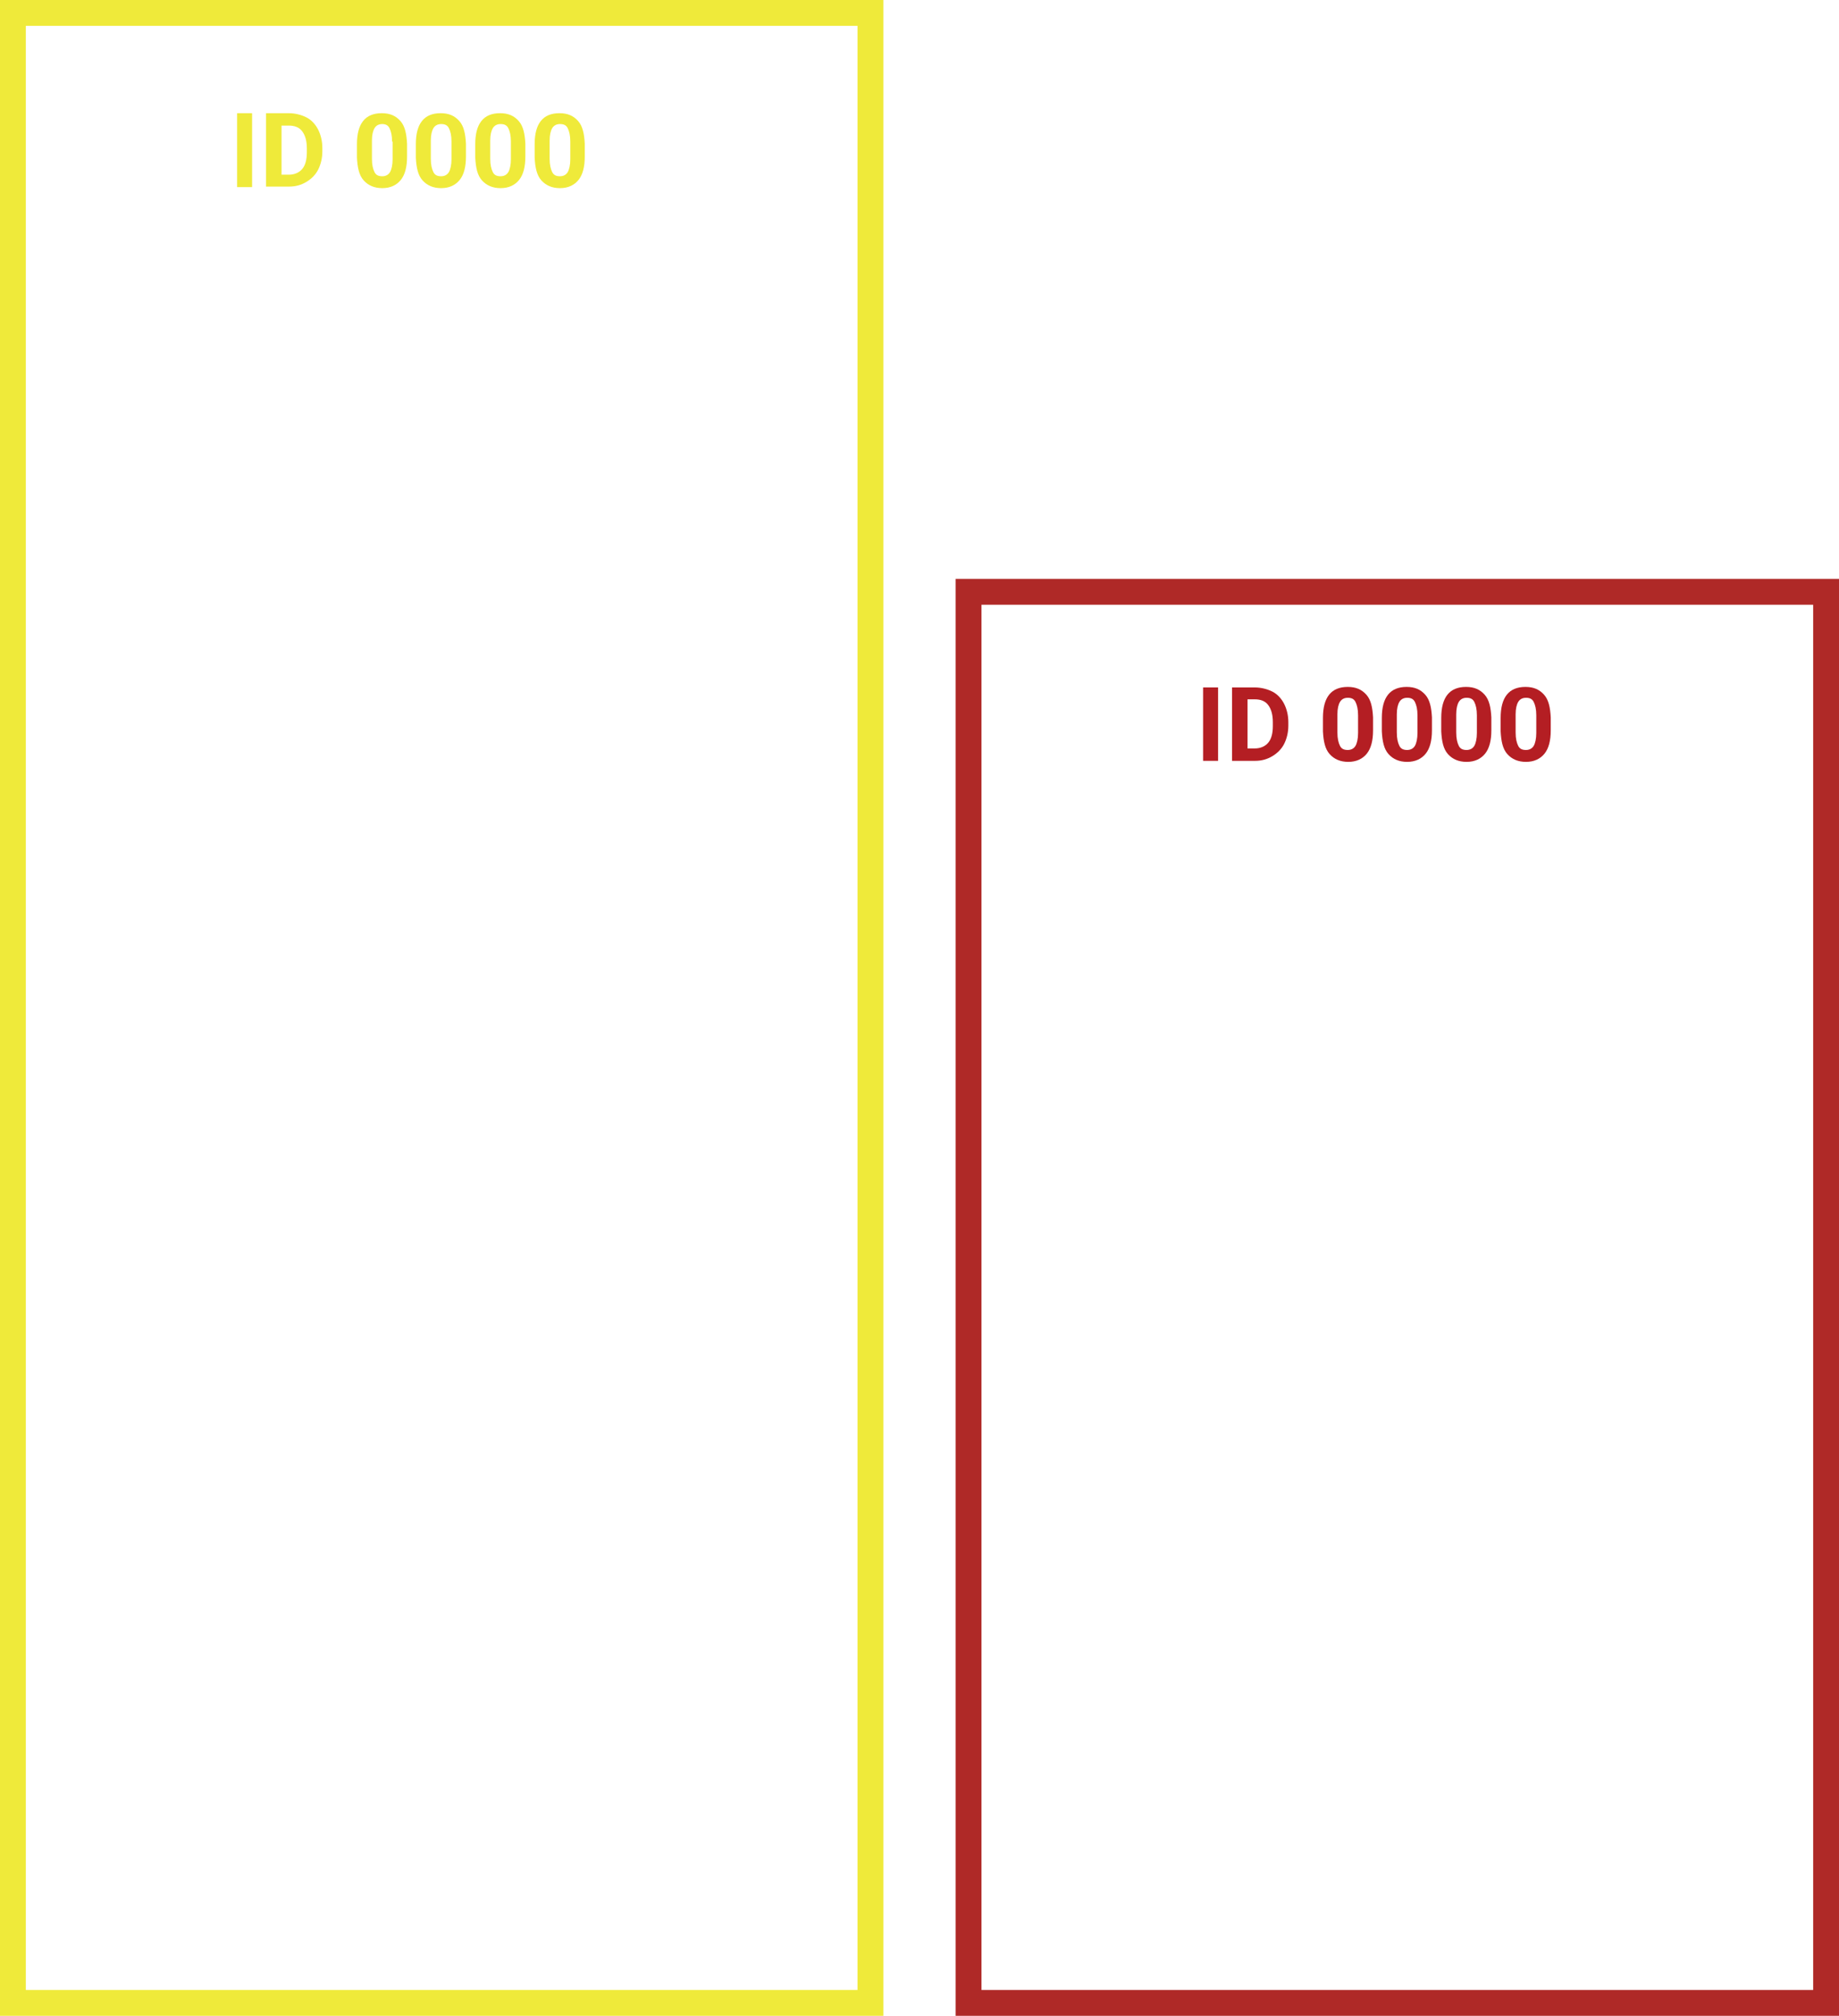 <?xml version="1.0" encoding="utf-8"?>
<!-- Generator: Adobe Illustrator 26.0.2, SVG Export Plug-In . SVG Version: 6.00 Build 0)  -->
<svg version="1.2" baseProfile="tiny" id="レイヤー_1"
	 xmlns="http://www.w3.org/2000/svg" xmlns:xlink="http://www.w3.org/1999/xlink" x="0px" y="0px" viewBox="0 0 356 390"
	 overflow="visible" xml:space="preserve">
<g>
	<path fill="#EFEA3A" d="M166,5v380H5V5H166 M171,0H0v390h171V0L171,0z"/>
</g>
<g>
	<path fill="#AF2927" d="M351,117v268H190V117H351 M356,112H185v278h171V112L356,112z"/>
</g>
<g>
	<path fill="#EFEA3A" d="M48.8,36.2h-2.9V21.9h2.9V36.2z"/>
	<path fill="#EFEA3A" d="M51.5,36.2V21.9h4.4c1.2,0,2.4,0.3,3.4,0.8s1.8,1.4,2.3,2.4s0.8,2.2,0.8,3.5v0.7c0,1.3-0.3,2.5-0.8,3.5
		s-1.3,1.8-2.3,2.4s-2.1,0.9-3.3,0.9H51.5z M54.5,24.3v9.5h1.4c1.1,0,2-0.4,2.6-1.1s0.9-1.8,0.9-3.2v-0.8c0-1.4-0.3-2.5-0.9-3.3
		s-1.5-1.1-2.6-1.1H54.5z"/>
	<path fill="#EFEA3A" d="M78.8,30.3c0,2-0.4,3.5-1.2,4.5s-2,1.6-3.6,1.6c-1.5,0-2.7-0.5-3.6-1.5s-1.2-2.5-1.3-4.4v-2.6
		c0-2,0.4-3.5,1.2-4.5s2-1.5,3.6-1.5s2.7,0.5,3.6,1.5s1.2,2.5,1.3,4.4V30.3z M75.9,27.4c0-1.2-0.2-2-0.5-2.6S74.6,24,74,24
		c-0.7,0-1.2,0.3-1.5,0.8c-0.3,0.5-0.5,1.3-0.5,2.4v3.5c0,1.2,0.2,2,0.5,2.6s0.8,0.8,1.5,0.8c0.7,0,1.2-0.3,1.5-0.8s0.5-1.4,0.5-2.5
		V27.4z"/>
	<path fill="#EFEA3A" d="M90.2,30.3c0,2-0.4,3.5-1.2,4.5s-2,1.6-3.6,1.6c-1.5,0-2.7-0.5-3.6-1.5s-1.2-2.5-1.3-4.4v-2.6
		c0-2,0.4-3.5,1.2-4.5s2-1.5,3.6-1.5s2.7,0.5,3.6,1.5s1.2,2.5,1.3,4.4V30.3z M87.4,27.4c0-1.2-0.2-2-0.5-2.6S86.1,24,85.4,24
		c-0.7,0-1.2,0.3-1.5,0.8c-0.3,0.5-0.5,1.3-0.5,2.4v3.5c0,1.2,0.2,2,0.5,2.6s0.8,0.8,1.5,0.8c0.7,0,1.2-0.3,1.5-0.8s0.5-1.4,0.5-2.5
		V27.4z"/>
	<path fill="#EFEA3A" d="M101.7,30.3c0,2-0.4,3.5-1.2,4.5s-2,1.6-3.6,1.6c-1.5,0-2.7-0.5-3.6-1.5s-1.2-2.5-1.3-4.4v-2.6
		c0-2,0.4-3.5,1.2-4.5s2-1.5,3.6-1.5s2.7,0.5,3.6,1.5s1.2,2.5,1.3,4.4V30.3z M98.9,27.4c0-1.2-0.2-2-0.5-2.6S97.6,24,96.9,24
		c-0.7,0-1.2,0.3-1.5,0.8c-0.3,0.5-0.5,1.3-0.5,2.4v3.5c0,1.2,0.2,2,0.5,2.6s0.8,0.8,1.5,0.8c0.7,0,1.2-0.3,1.5-0.8s0.5-1.4,0.5-2.5
		V27.4z"/>
	<path fill="#EFEA3A" d="M113.2,30.3c0,2-0.4,3.5-1.2,4.5s-2,1.6-3.6,1.6c-1.5,0-2.7-0.5-3.6-1.5s-1.2-2.5-1.3-4.4v-2.6
		c0-2,0.4-3.5,1.2-4.5s2-1.5,3.6-1.5s2.7,0.5,3.6,1.5s1.2,2.5,1.3,4.4V30.3z M110.4,27.4c0-1.2-0.2-2-0.5-2.6s-0.8-0.8-1.5-0.8
		c-0.7,0-1.2,0.3-1.5,0.8c-0.3,0.5-0.5,1.3-0.5,2.4v3.5c0,1.2,0.2,2,0.5,2.6s0.8,0.8,1.5,0.8c0.7,0,1.2-0.3,1.5-0.8s0.5-1.4,0.5-2.5
		V27.4z"/>
</g>
<g>
	<path fill="#B41E23" d="M235.8,147.2h-2.9v-14.2h2.9V147.2z"/>
	<path fill="#B41E23" d="M238.5,147.2v-14.2h4.4c1.2,0,2.4,0.3,3.4,0.8s1.8,1.4,2.3,2.4s0.8,2.2,0.8,3.5v0.7c0,1.3-0.3,2.5-0.8,3.5
		s-1.3,1.8-2.3,2.4s-2.1,0.9-3.3,0.9H238.5z M241.5,135.3v9.5h1.4c1.1,0,2-0.4,2.6-1.1s0.9-1.8,0.9-3.2v-0.8c0-1.4-0.3-2.5-0.9-3.3
		s-1.5-1.1-2.6-1.1H241.5z"/>
	<path fill="#B41E23" d="M265.8,141.3c0,2-0.4,3.5-1.2,4.5s-2,1.6-3.6,1.6c-1.5,0-2.7-0.5-3.6-1.5s-1.2-2.5-1.3-4.4v-2.6
		c0-2,0.4-3.5,1.2-4.5s2-1.5,3.6-1.5s2.7,0.5,3.6,1.5s1.2,2.5,1.3,4.4V141.3z M262.9,138.4c0-1.2-0.2-2-0.5-2.6s-0.8-0.8-1.5-0.8
		c-0.7,0-1.2,0.3-1.5,0.8c-0.3,0.5-0.5,1.3-0.5,2.4v3.5c0,1.2,0.2,2,0.5,2.6s0.8,0.8,1.5,0.8c0.7,0,1.2-0.3,1.5-0.8s0.5-1.4,0.5-2.5
		V138.4z"/>
	<path fill="#B41E23" d="M277.2,141.3c0,2-0.4,3.5-1.2,4.5s-2,1.6-3.6,1.6c-1.5,0-2.7-0.5-3.6-1.5s-1.2-2.5-1.3-4.4v-2.6
		c0-2,0.4-3.5,1.2-4.5s2-1.5,3.6-1.5s2.7,0.5,3.6,1.5s1.2,2.5,1.3,4.4V141.3z M274.4,138.4c0-1.2-0.2-2-0.5-2.6s-0.8-0.8-1.5-0.8
		c-0.7,0-1.2,0.3-1.5,0.8c-0.3,0.5-0.5,1.3-0.5,2.4v3.5c0,1.2,0.2,2,0.5,2.6s0.8,0.8,1.5,0.8c0.7,0,1.2-0.3,1.5-0.8s0.5-1.4,0.5-2.5
		V138.4z"/>
	<path fill="#B41E23" d="M288.7,141.3c0,2-0.4,3.5-1.2,4.5s-2,1.6-3.6,1.6c-1.5,0-2.7-0.5-3.6-1.5s-1.2-2.5-1.3-4.4v-2.6
		c0-2,0.4-3.5,1.2-4.5s2-1.5,3.6-1.5s2.7,0.5,3.6,1.5s1.2,2.5,1.3,4.4V141.3z M285.9,138.4c0-1.2-0.2-2-0.5-2.6s-0.8-0.8-1.5-0.8
		c-0.7,0-1.2,0.3-1.5,0.8c-0.3,0.5-0.5,1.3-0.5,2.4v3.5c0,1.2,0.2,2,0.5,2.6s0.8,0.8,1.5,0.8c0.7,0,1.2-0.3,1.5-0.8s0.5-1.4,0.5-2.5
		V138.4z"/>
	<path fill="#B41E23" d="M300.2,141.3c0,2-0.4,3.5-1.2,4.5s-2,1.6-3.6,1.6c-1.5,0-2.7-0.5-3.6-1.5s-1.2-2.5-1.3-4.4v-2.6
		c0-2,0.4-3.5,1.2-4.5s2-1.5,3.6-1.5s2.7,0.5,3.6,1.5s1.2,2.5,1.3,4.4V141.3z M297.4,138.4c0-1.2-0.2-2-0.5-2.6s-0.8-0.8-1.5-0.8
		c-0.7,0-1.2,0.3-1.5,0.8c-0.3,0.5-0.5,1.3-0.5,2.4v3.5c0,1.2,0.2,2,0.5,2.6s0.8,0.8,1.5,0.8c0.7,0,1.2-0.3,1.5-0.8s0.5-1.4,0.5-2.5
		V138.4z"/>
</g>
</svg>
